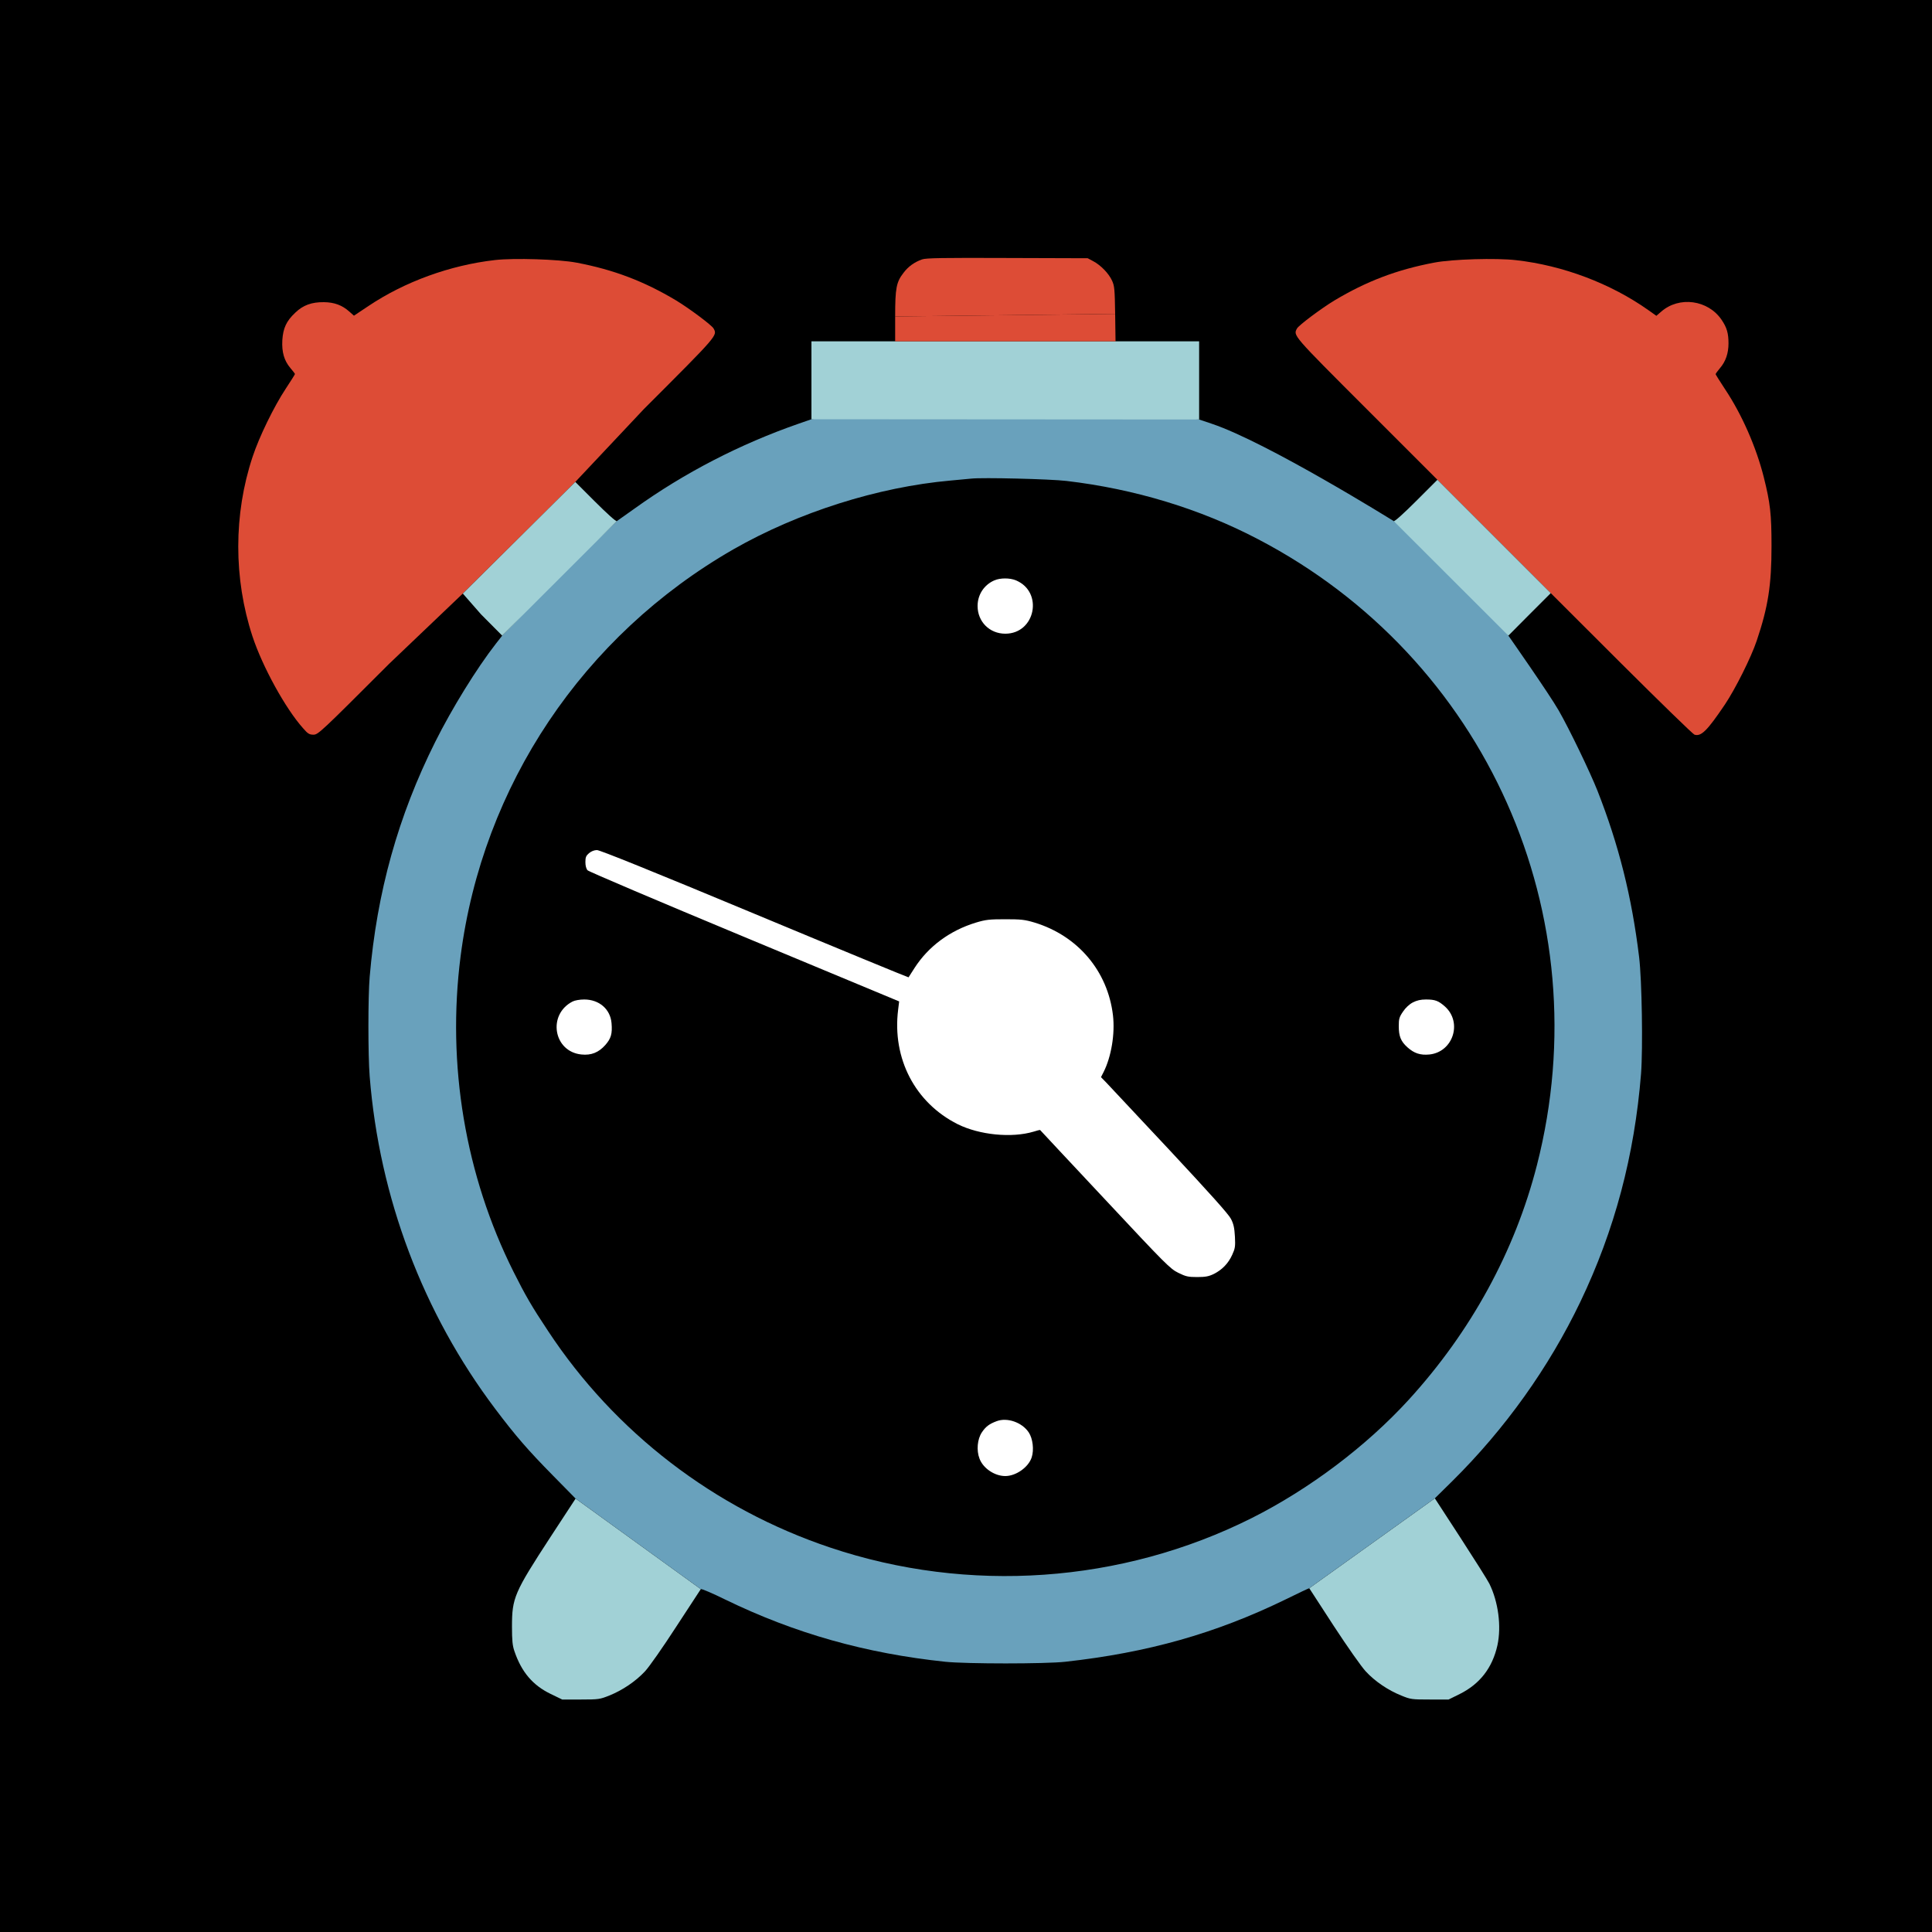 <?xml version="1.0" encoding="utf-8"?>
<!-- Generator: Adobe Illustrator 22.1.0, SVG Export Plug-In . SVG Version: 6.00 Build 0)  -->
<svg version="1.1" xmlns="http://www.w3.org/2000/svg" xmlns:xlink="http://www.w3.org/1999/xlink" x="0px" y="0px"
	 viewBox="0 0 1500 1500" style="enable-background:new 0 0 1500 1500;" xml:space="preserve">
<style type="text/css">
	.st0{fill:#A1D1D6;}
	.st1{fill:#69A1BC;}
	.st2{fill:#DD4C36;}
	.st3{fill:#FFFFFF;}
</style>
<g id="Layer_2">
	<rect width="1500" height="1500"/>
</g>
<g id="Layer_1">
	<g transform="translate(0,1500) scale(0.1,-0.1)">
		<path class="st0" d="M4469,3365l-195-298c-282-433-299-472-299-697c0-106,4-147,19-190c55-162,143-265,282-332l89-43h145
			c139,0,148,2,221,31c102,41,204,110,276,187c33,35,140,188,243,347c102,155,188,287,191,292L4469,3365z"/>
		<path class="st0" d="M10165,2669.1c1-2,87-134.1,191-294.1c106-162,215-317,248-352c71-77,173-146,275-187c73-30,82-31,222-31h146
			l87,43c156,78,253,203,292,378c32,147,7,338-63,479c-14,28-115,188-224,356l-199,306L10165,2669.1z"/>
		<path class="st1" d="M5441,2662c3,5,89-31,190-81c541-263,1091-418,1709-483c164-17,774-17,930,0c641,71,1166,219,1709,483
			c101,50,185,89.1,186,88.1l975,697.9l136,134c409,405,748,879,994,1392c266,556,420,1135,471,1770c15,198,7,725-15,907
			c-57,469-158,870-323,1290c-57,144-219,481-302,625c-76,132-390,580-390,580c-211,295-526,637.5-890,889c-6,4-983,612-1413,756
			l-98,33c-487.8,0.3-965.6,106.7-1453.3,107c-515.6,0.3-1041.1-105.3-1556.7-105l-98-34c-457-159-889-382-1276-660
			c-69-49-131-93-137-97c-141.4-141.2-181-170-444-414c-258.3-276.3-290.7-319.9-446-475l-50-64c-148-190-339-499-470-761
			c-288-576-453-1167-509-1825c-13-156-13-606,0-771c75-942,414-1839,976-2584c156-207,253-319,446-515l177-180 M8280,11266
			c528-62,1036-216,1485-451c1773-924,2664-2921,2168-4860c-171-669-512-1293-996-1823c-331-362-771-693-1218-918
			c-1011-507-2200-590-3274-229c-898,301-1670,893-2189,1680c-129,194-176,276-269,461c-375,749-519,1608-411,2449
			c170,1325,951,2490,2118,3160c502,287,1122,484,1686,534c69,6,141,13,160,15C7625,11294,8154,11281,8280,11266z M9310,11743
			c-493.3,93.7-573.3,107-1453.3,107c-753.3,0-1042.5-31.7-1556.7-105"/>
		<path class="st2" d="M12028.8,10406.3L12588,9848c301-300,557-549,568-552c52-16,99,31,236,234c81,121,203,364,247,495
			c89,264,115,433,115,735c0,251-10,335-60,535c-59,234-170,487-300,682c-40,61-74,115-74,118c0,4,16,25,34,47c44,51,66,115,66,192
			c0,79-13,123-53,182c-105,156-330,187-470,64l-37-32l-62,44c-291,206-662,347-1027,388c-154,18-497,8-636-19
			c-291-55-526-145-775-294c-104-63-276-192-290-217c-30-56-40-45,540-625l550-550L12028.8,10406.3z"/>
		<path class="st2" d="M4466.7,11258.3L5000,11825c580,580,570,569,540,625c-14,25-186,154-290,217c-249,149-484,239-775,294
			c-137,26-483,37-632,20c-349-40-700-168-981-356l-114-76l-36,32c-56,50-117,72-197,73c-95,1-162-23-223-82c-69-65-94-120-100-213
			c-5-93,14-159,63-217c19-22,35-43,35-46s-32-54-71-113c-92-139-207-375-258-530c-148-446-148-945-1-1393c78-237,257-562,393-714
			c37-43,49-50,81-50c36,0,58,21,586,549l573.3,546.7L4466.7,11258.3z"/>
		<path class="st2" d="M8658,12563c-3,192-5,216-24,258c-26,57-88,120-146,151l-43,23l-625,2c-494,2-633,0-661-11
			c-60-21-108-56-144-104c-56-72-65-119-65-339"/>
		<polygon class="st0" points="9310,11743 9310,12046 9310,12350 8986,12350 8661,12350 6950,12350 6625,12350 6300,12350 
			6300,12048 6300,11745 		"/>
		<path class="st2" d="M6950,12543v-193h1711l-3,213"/>
		<path class="st0" d="M11711,10065l164,165l165,165l-880,880l-164-164c-97-97-168-161-175-157L11711,10065z"/>
		<path class="st0" d="M4789,10954c-7-4-78,60-175,157l-147.3,147.3l-873.3-866.7L3735,10230l164-165L4789,10954z"/>
		<path class="st3" d="M7720,10494c-80-35-130-111-130-199c0-122,93-215,215-215c234,0,298,324,83,414
			C7841,10514,7766,10514,7720,10494z"/>
		<path class="st3" d="M4445,7224c-196-101-148-389,69-411c76-8,134,15,186,74c44,50,55,87,48,169c-9,109-96,184-212,184
			C4500,7240,4462,7233,4445,7224z"/>
		<path class="st3" d="M10969,7217c-27-14-57-42-76-71c-29-42-33-57-33-112c0-80,16-119,67-165c52-47,101-63,171-56
			c183,19,258,248,121,372c-51,45-76,55-148,55C11030,7240,11000,7233,10969,7217z"/>
		<path class="st3" d="M7738,3966c-57-21-85-42-115-87c-35-53-43-140-18-204c28-75,117-135,200-135s180,68,205,145
			c19,58,9,146-23,194C7935,3957,7820,3997,7738,3966z"/>
		<path class="st3" d="M4573,8376c-23-20-28-32-28-69c0-28,6-52,17-64c9-10,557-243,1218-518l1201-500l-8-65
			c-47-379,132-722,462-888c169-84,419-109,590-58c27,9,50,14,50,13c1-1,227-244,504-539c473-506,506-539,569-570
			c59-29,76-33,147-33c64,0,90,5,129,24c64,32,113,82,143,149c22,48,25,64,21,140c-4,69-10,98-31,139c-19,37-164,198-478,535
			c-249,266-470,502-491,524l-40,41l20,39c60,119,90,297,73,442c-41,343-272,616-608,719c-77,23-105,26-228,26s-151-3-228-26
			c-203-62-369-185-477-353c-24-38-45-71-46-72c-1-2-538,219-1193,492c-782,326-1203,496-1226,496C4614,8400,4591,8391,4573,8376z"
			/>
	</g>
</g>
</svg>
